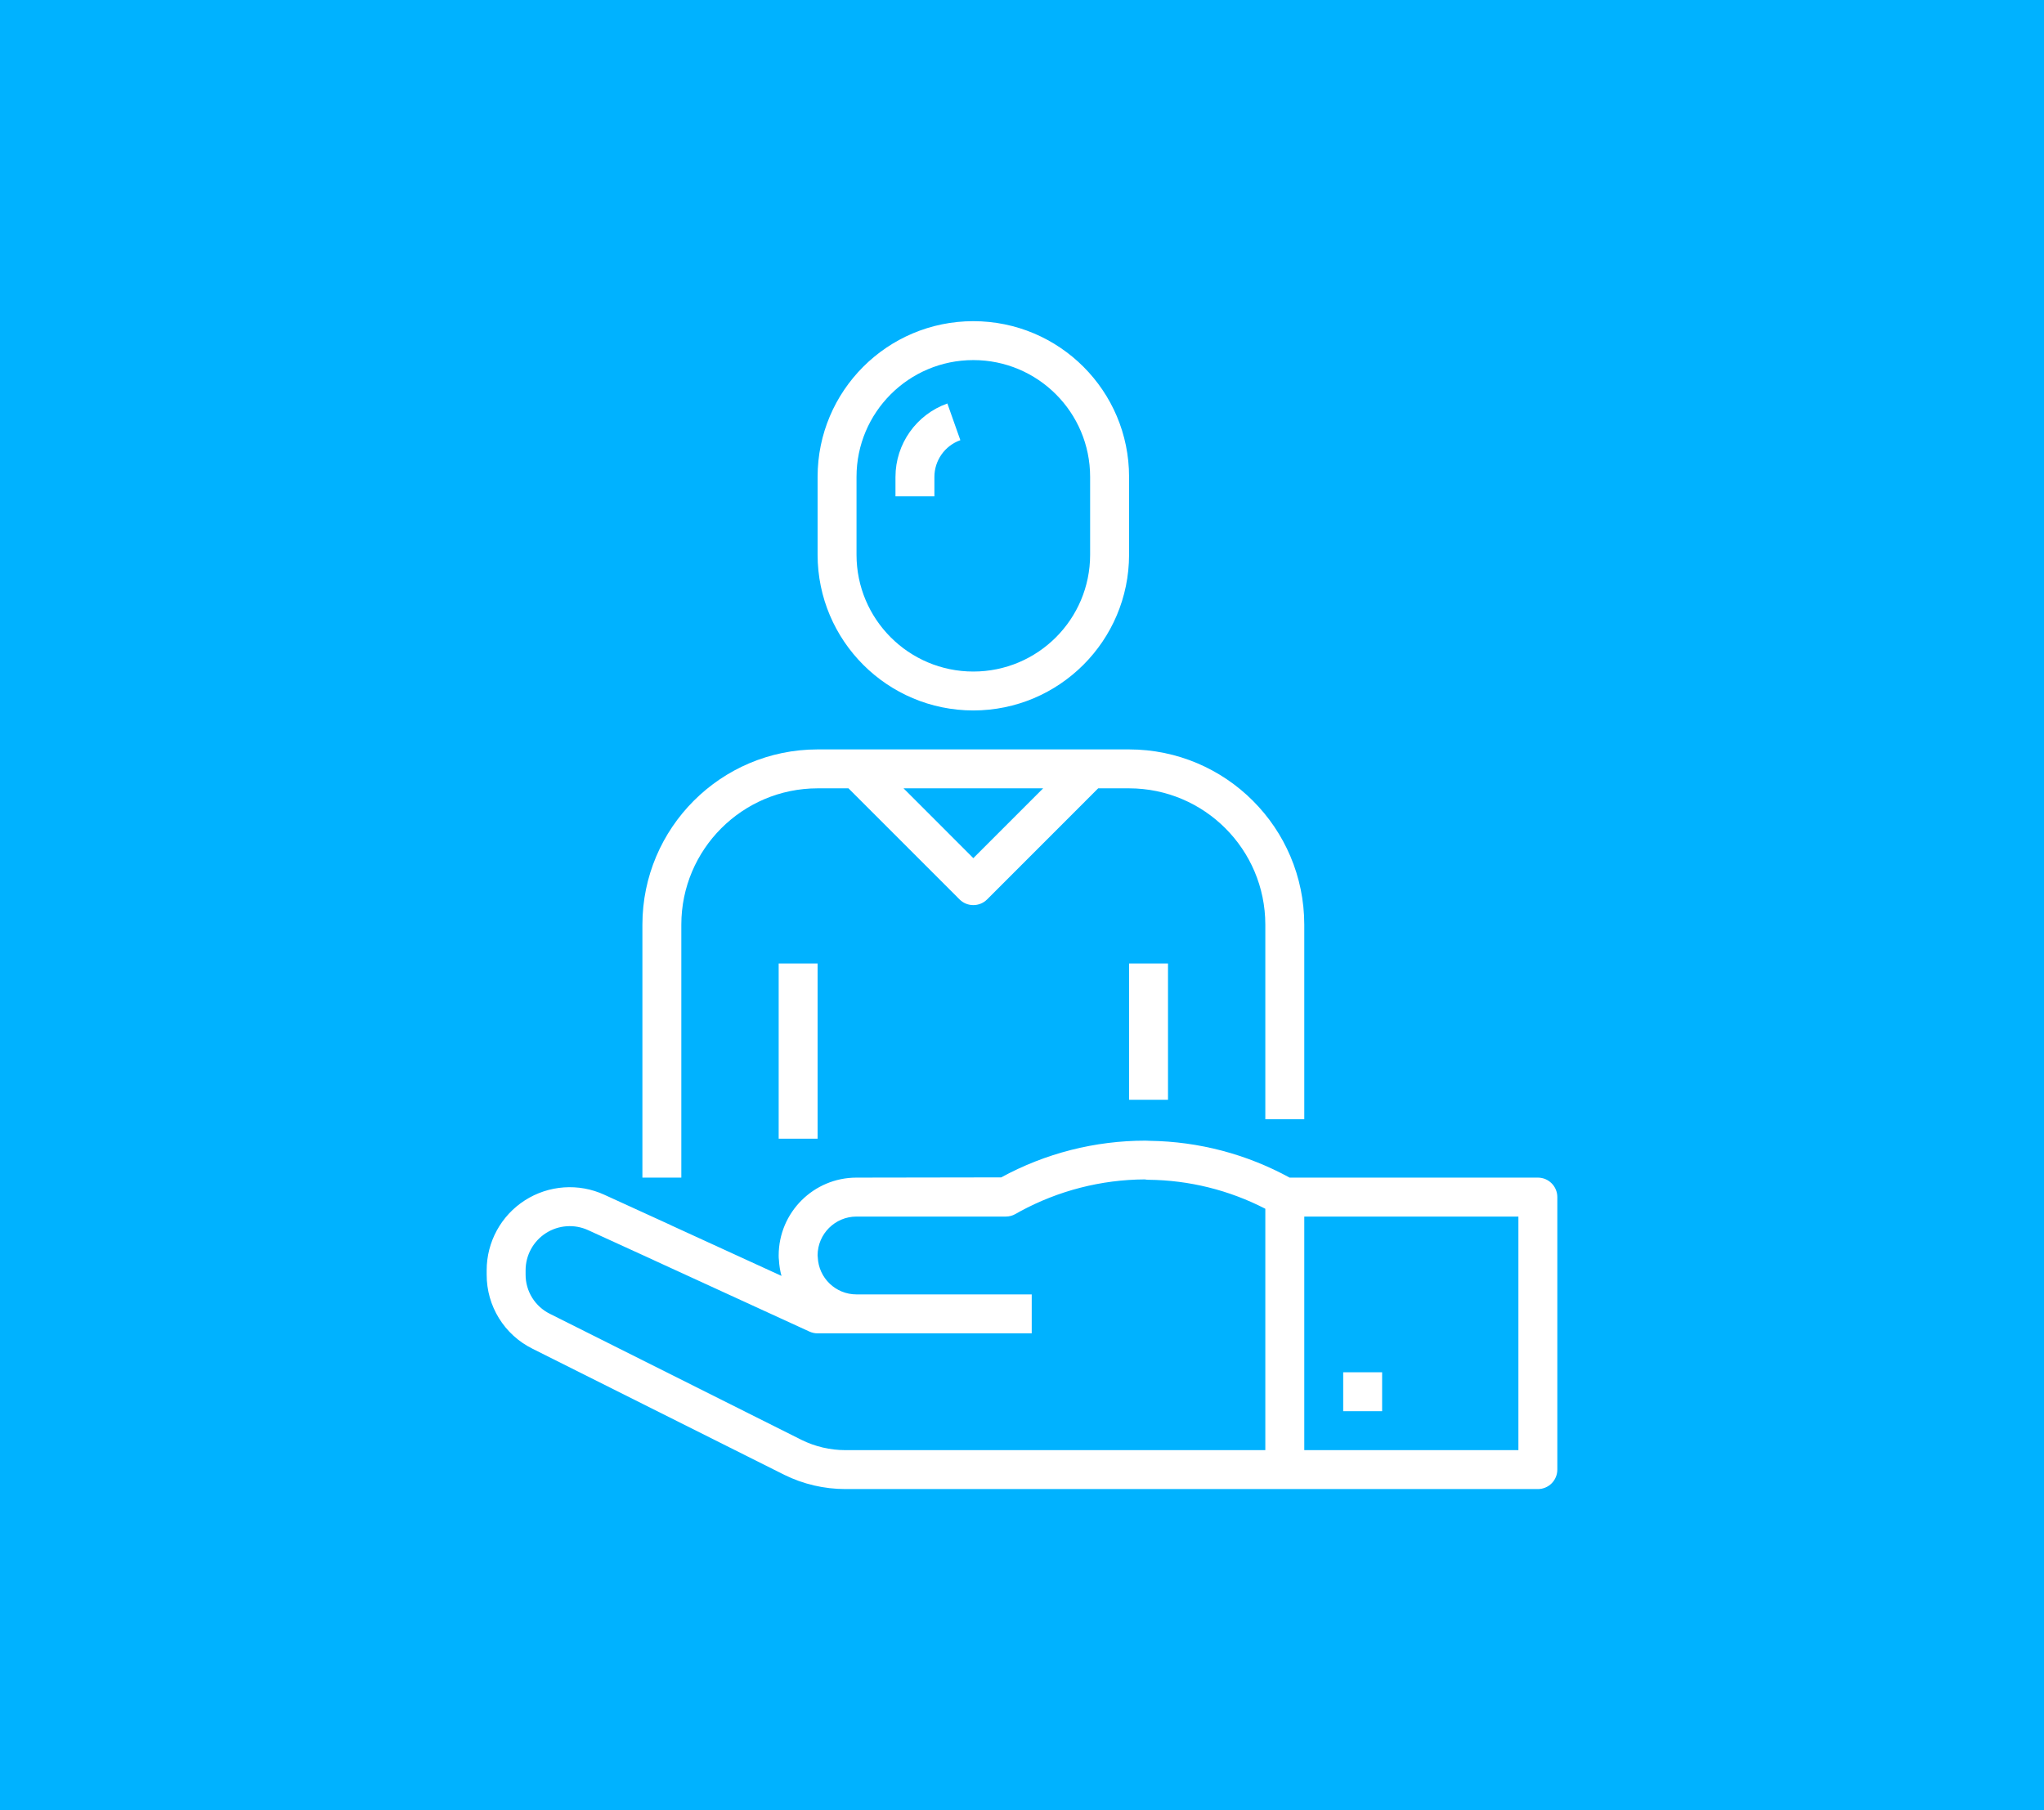 <svg width="70" height="62" viewBox="0 0 70 62" fill="none" xmlns="http://www.w3.org/2000/svg">
<rect width="70" height="62" fill="#00B2FF"/>
<path d="M44.667 38.333V31.667C44.663 28.355 41.979 25.67 38.667 25.667H28C24.688 25.67 22.004 28.355 22 31.667V40.333H23.333V31.667C23.336 29.09 25.424 27.003 28 27H29.057L32.862 30.805C33.122 31.065 33.544 31.065 33.805 30.805L37.609 27H38.667C41.243 27.003 43.33 29.09 43.333 31.667V38.333H44.667ZM33.333 29.391L30.943 27H35.724L33.333 29.391Z" fill="white"/>
<path d="M26.667 33H28V39H26.667V33Z" fill="white"/>
<path d="M38.667 33H40V37.667H38.667V33Z" fill="white"/>
<path d="M52.667 40.333H44.165C42.695 39.529 41.052 39.096 39.377 39.073C39.326 39.069 39.273 39.067 39.227 39.067C37.501 39.067 35.803 39.499 34.287 40.325L29.333 40.333C27.861 40.333 26.667 41.527 26.667 43C26.666 43.053 26.669 43.105 26.676 43.158C26.686 43.341 26.715 43.522 26.763 43.699L23.005 41.977L22.944 41.947L20.699 40.921C19.819 40.516 18.792 40.588 17.976 41.111C17.16 41.634 16.666 42.537 16.667 43.507V43.653C16.662 44.733 17.273 45.719 18.241 46.196L26.861 50.513C27.51 50.833 28.223 50.999 28.947 51H52.667C53.035 51 53.333 50.702 53.333 50.333V41C53.333 40.632 53.035 40.333 52.667 40.333ZM43.333 49.667H28.947C28.428 49.666 27.917 49.546 27.452 49.317L18.836 45C18.323 44.748 17.998 44.225 18 43.653V43.507C18 42.992 18.262 42.512 18.696 42.234C19.13 41.956 19.675 41.918 20.143 42.133L22.369 43.15L22.429 43.179L27.721 45.606C27.809 45.646 27.904 45.667 28 45.667H35.333V44.333H29.333C28.621 44.334 28.035 43.773 28.006 43.061C28.005 43.038 28.003 43.016 28 42.994C28.003 42.26 28.599 41.667 29.333 41.667H34.447C34.561 41.667 34.673 41.637 34.773 41.581L34.933 41.491C36.245 40.779 37.713 40.402 39.205 40.394C39.246 40.402 39.287 40.406 39.328 40.407C40.722 40.42 42.094 40.76 43.333 41.4V49.667ZM52 49.667H44.667V41.667H52V49.667Z" fill="white"/>
<path d="M46 47H47.333V48.333H46V47Z" fill="white"/>
<path d="M33.333 24.333C36.278 24.33 38.663 21.944 38.667 19V16.333C38.667 13.388 36.279 11 33.333 11C30.388 11 28 13.388 28 16.333V19C28.003 21.944 30.389 24.33 33.333 24.333ZM29.333 16.333C29.333 14.124 31.124 12.333 33.333 12.333C35.543 12.333 37.333 14.124 37.333 16.333V19C37.333 21.209 35.543 23 33.333 23C31.124 23 29.333 21.209 29.333 19V16.333Z" fill="white"/>
<path d="M32 16.333C32.001 15.769 32.357 15.265 32.889 15.076L32.444 13.819C31.38 14.198 30.668 15.204 30.667 16.333V17H32V16.333Z" fill="white"/>
</svg>
